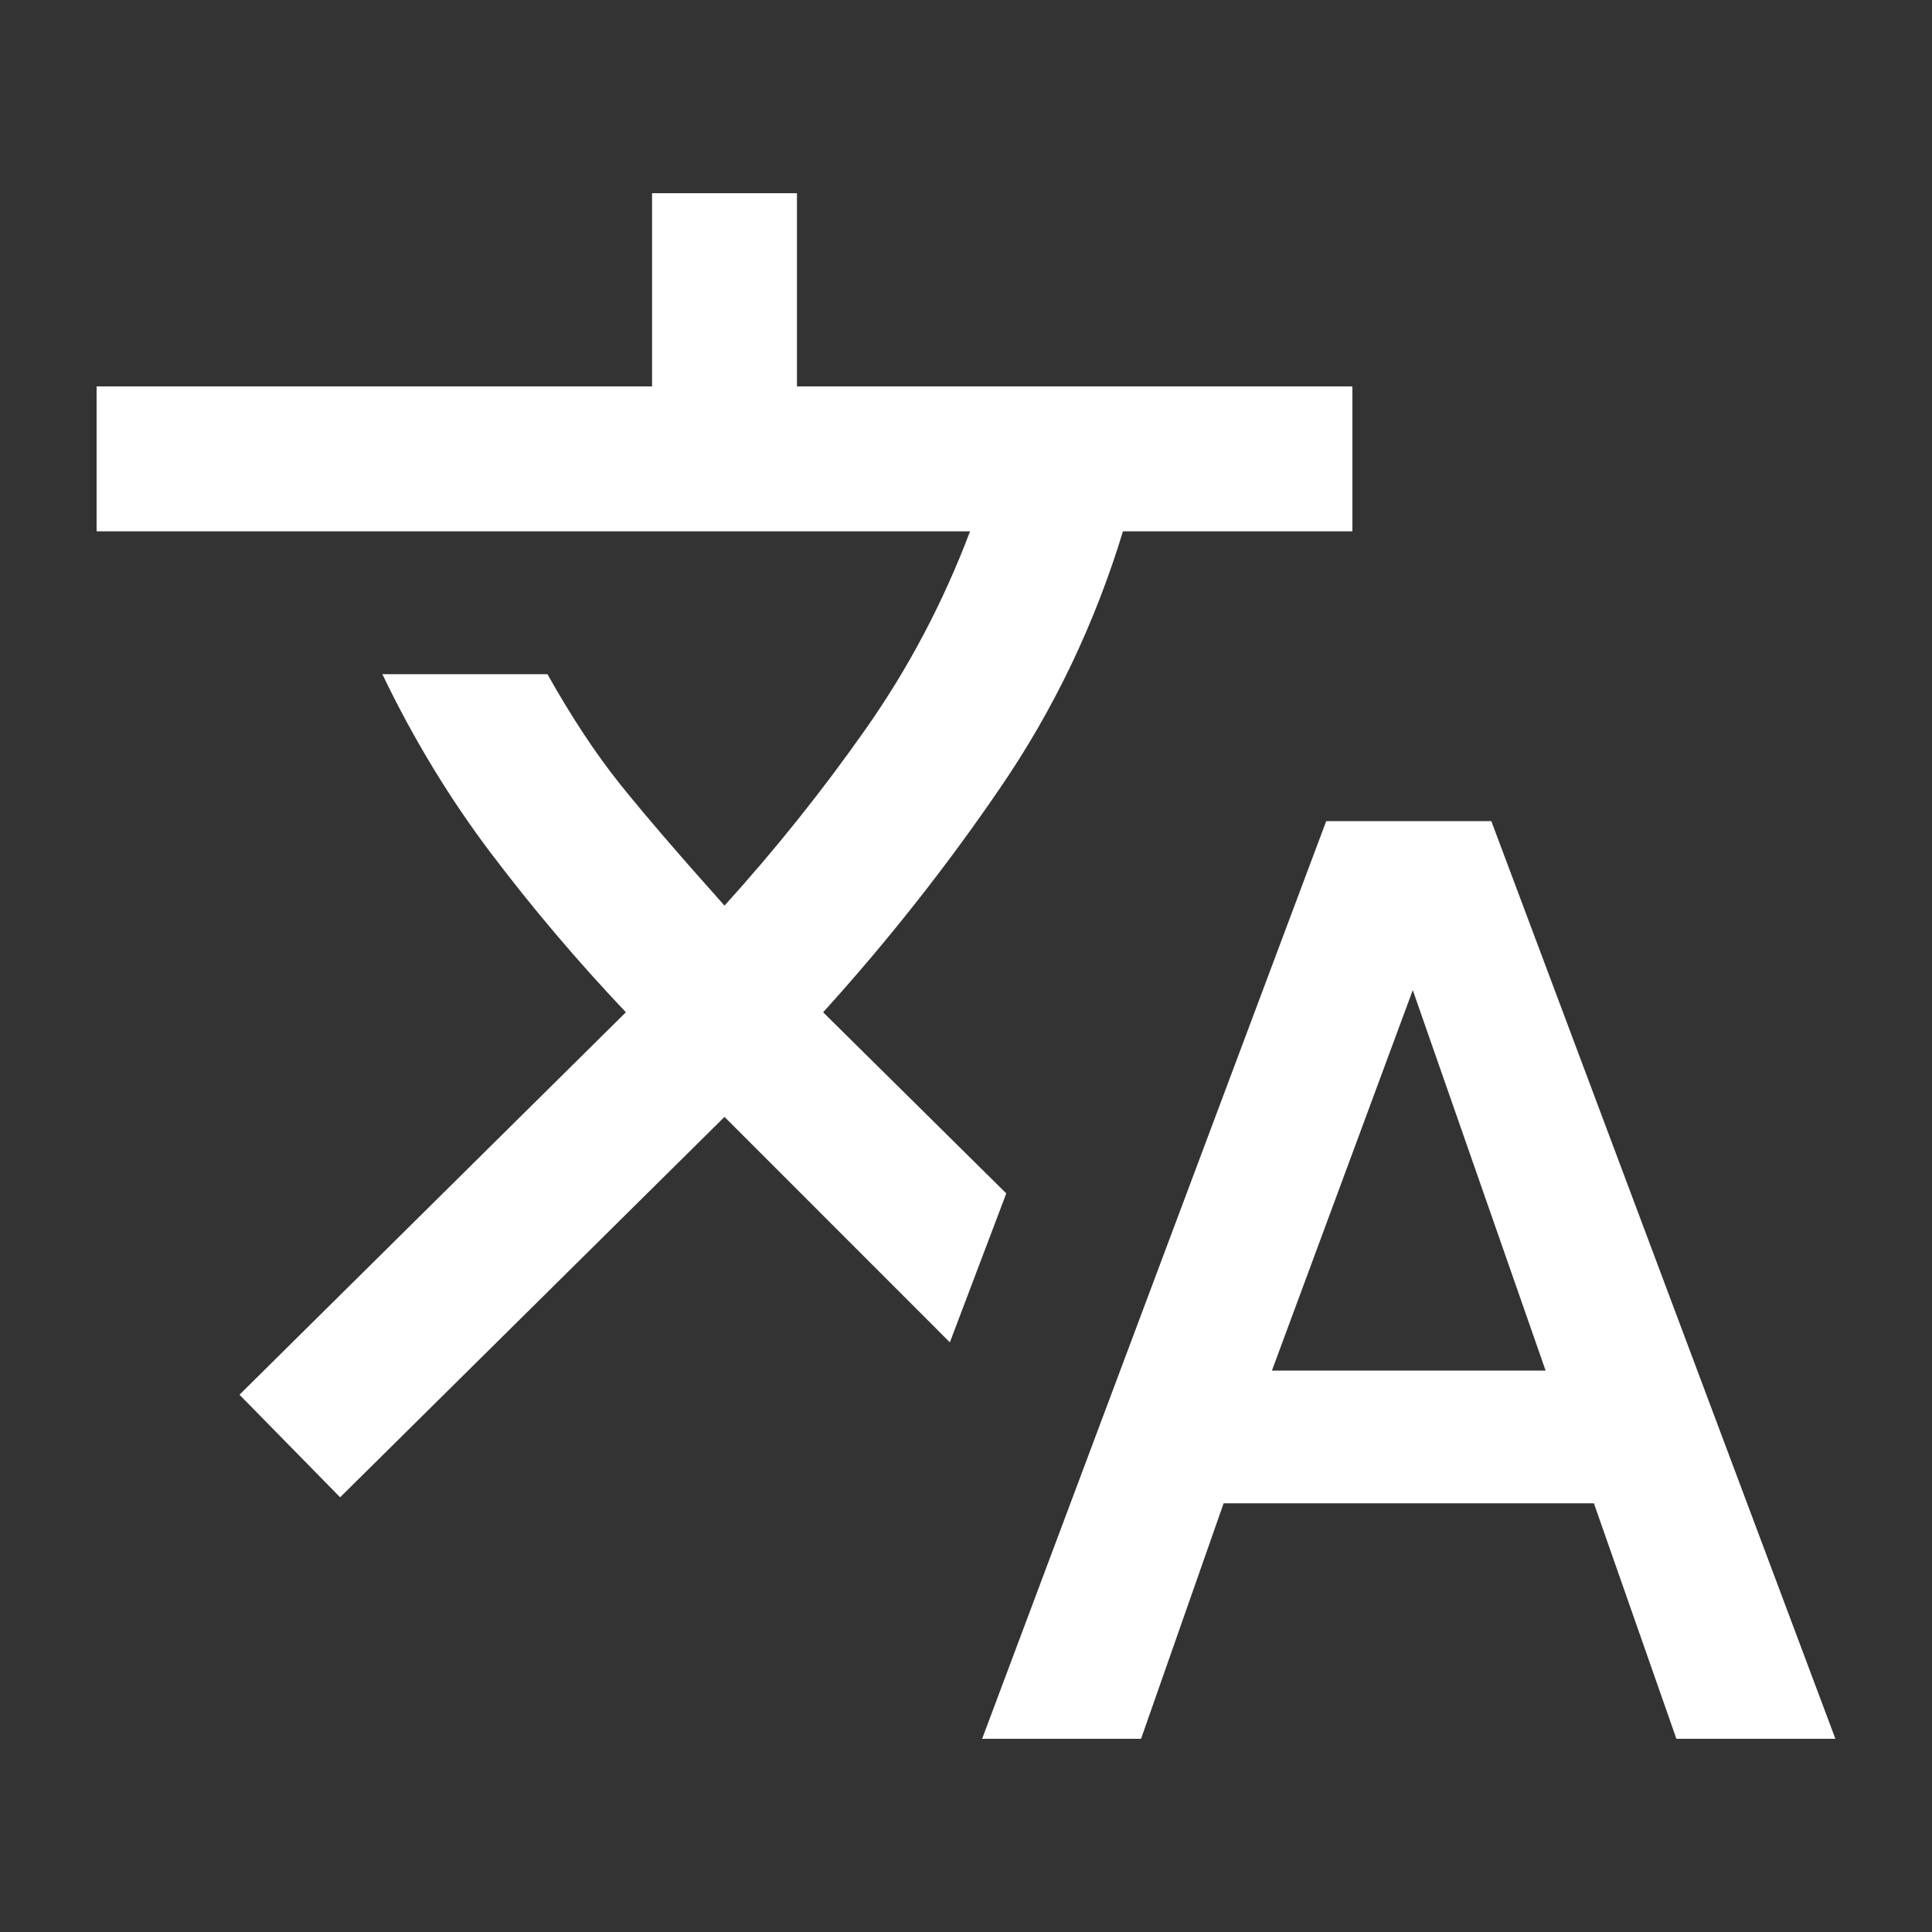 <svg width="20" height="20" viewBox="0 0 20 20" fill="none" xmlns="http://www.w3.org/2000/svg">
<rect x="0" y="0" width="20" height="20" fill="#333333" stroke="none"/>
<path d="M10.167 18L13.729 8.5H15.438L19 18H17.354L16.5 15.562H12.667L11.812 18H10.167ZM3.521 15.5L2.479 14.438L6.479 10.479C5.979 9.951 5.514 9.403 5.083 8.833C4.653 8.264 4.278 7.646 3.958 6.979H5.667C5.917 7.424 6.167 7.802 6.417 8.115C6.667 8.427 7.028 8.847 7.5 9.375C8.028 8.792 8.514 8.184 8.958 7.552C9.403 6.92 9.764 6.236 10.042 5.5H1V4H6.75V2H8.25V4H14V5.5H11.625C11.333 6.458 10.91 7.344 10.354 8.156C9.799 8.969 9.188 9.743 8.521 10.479L10.417 12.354L9.833 13.896L7.5 11.562L3.521 15.5ZM13.167 14.188H16L14.625 10.25L13.167 14.188Z" fill="white"/>
</svg>
